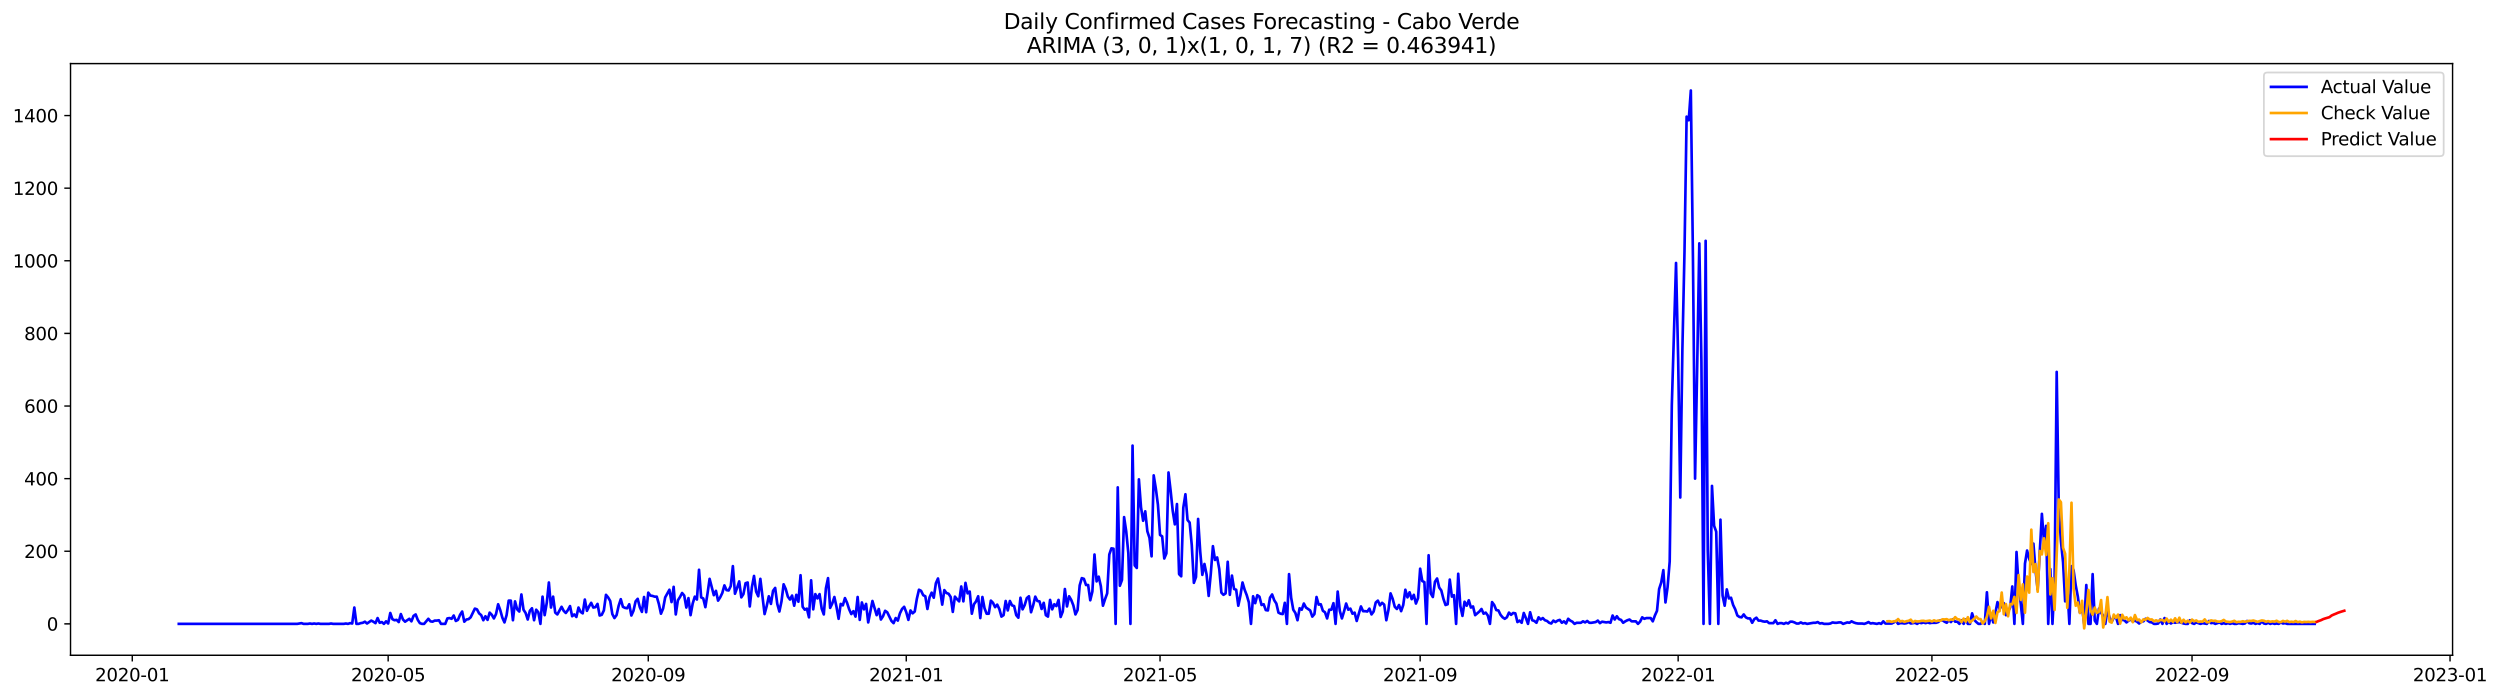 <?xml version="1.0" encoding="utf-8" standalone="no"?>
<!DOCTYPE svg PUBLIC "-//W3C//DTD SVG 1.1//EN"
  "http://www.w3.org/Graphics/SVG/1.1/DTD/svg11.dtd">
<svg xmlns:xlink="http://www.w3.org/1999/xlink" width="1405.515pt" height="392.274pt" viewBox="0 0 1405.515 392.274" xmlns="http://www.w3.org/2000/svg" version="1.1">
 <defs>
  <style type="text/css">*{stroke-linejoin: round; stroke-linecap: butt}</style>
 </defs>
 <g id="figure_1">
  <g id="patch_1">
   <path d="M 0 392.274 
L 1405.515 392.274 
L 1405.515 0 
L 0 0 
z
" style="fill: #ffffff"/>
  </g>
  <g id="axes_1">
   <g id="patch_2">
    <path d="M 39.65 368.396 
L 1378.85 368.396 
L 1378.85 35.755 
L 39.65 35.755 
z
" style="fill: #ffffff"/>
   </g>
   <g id="matplotlib.axis_1">
    <g id="xtick_1">
     <g id="line2d_1">
      <defs>
       <path id="mae3c1d41fd" d="M 0 0 
L 0 3.5 
" style="stroke: #000000; stroke-width: 0.8"/>
      </defs>
      <g>
       <use xlink:href="#mae3c1d41fd" x="74.366" y="368.396" style="stroke: #000000; stroke-width: 0.8"/>
      </g>
     </g>
     <g id="text_1">
      <!-- 2020-01 -->
      <g transform="translate(53.475 382.994)scale(0.1 -0.1)">
       <defs>
        <path id="DejaVuSans-32" d="M 1228 531 
L 3431 531 
L 3431 0 
L 469 0 
L 469 531 
Q 828 903 1448 1529 
Q 2069 2156 2228 2338 
Q 2531 2678 2651 2914 
Q 2772 3150 2772 3378 
Q 2772 3750 2511 3984 
Q 2250 4219 1831 4219 
Q 1534 4219 1204 4116 
Q 875 4013 500 3803 
L 500 4441 
Q 881 4594 1212 4672 
Q 1544 4750 1819 4750 
Q 2544 4750 2975 4387 
Q 3406 4025 3406 3419 
Q 3406 3131 3298 2873 
Q 3191 2616 2906 2266 
Q 2828 2175 2409 1742 
Q 1991 1309 1228 531 
z
" transform="scale(0.016)"/>
        <path id="DejaVuSans-30" d="M 2034 4250 
Q 1547 4250 1301 3770 
Q 1056 3291 1056 2328 
Q 1056 1369 1301 889 
Q 1547 409 2034 409 
Q 2525 409 2770 889 
Q 3016 1369 3016 2328 
Q 3016 3291 2770 3770 
Q 2525 4250 2034 4250 
z
M 2034 4750 
Q 2819 4750 3233 4129 
Q 3647 3509 3647 2328 
Q 3647 1150 3233 529 
Q 2819 -91 2034 -91 
Q 1250 -91 836 529 
Q 422 1150 422 2328 
Q 422 3509 836 4129 
Q 1250 4750 2034 4750 
z
" transform="scale(0.016)"/>
        <path id="DejaVuSans-2d" d="M 313 2009 
L 1997 2009 
L 1997 1497 
L 313 1497 
L 313 2009 
z
" transform="scale(0.016)"/>
        <path id="DejaVuSans-31" d="M 794 531 
L 1825 531 
L 1825 4091 
L 703 3866 
L 703 4441 
L 1819 4666 
L 2450 4666 
L 2450 531 
L 3481 531 
L 3481 0 
L 794 0 
L 794 531 
z
" transform="scale(0.016)"/>
       </defs>
       <use xlink:href="#DejaVuSans-32"/>
       <use xlink:href="#DejaVuSans-30" x="63.623"/>
       <use xlink:href="#DejaVuSans-32" x="127.246"/>
       <use xlink:href="#DejaVuSans-30" x="190.869"/>
       <use xlink:href="#DejaVuSans-2d" x="254.492"/>
       <use xlink:href="#DejaVuSans-30" x="290.576"/>
       <use xlink:href="#DejaVuSans-31" x="354.199"/>
      </g>
     </g>
    </g>
    <g id="xtick_2">
     <g id="line2d_2">
      <g>
       <use xlink:href="#mae3c1d41fd" x="218.226" y="368.396" style="stroke: #000000; stroke-width: 0.8"/>
      </g>
     </g>
     <g id="text_2">
      <!-- 2020-05 -->
      <g transform="translate(197.334 382.994)scale(0.1 -0.1)">
       <defs>
        <path id="DejaVuSans-35" d="M 691 4666 
L 3169 4666 
L 3169 4134 
L 1269 4134 
L 1269 2991 
Q 1406 3038 1543 3061 
Q 1681 3084 1819 3084 
Q 2600 3084 3056 2656 
Q 3513 2228 3513 1497 
Q 3513 744 3044 326 
Q 2575 -91 1722 -91 
Q 1428 -91 1123 -41 
Q 819 9 494 109 
L 494 744 
Q 775 591 1075 516 
Q 1375 441 1709 441 
Q 2250 441 2565 725 
Q 2881 1009 2881 1497 
Q 2881 1984 2565 2268 
Q 2250 2553 1709 2553 
Q 1456 2553 1204 2497 
Q 953 2441 691 2322 
L 691 4666 
z
" transform="scale(0.016)"/>
       </defs>
       <use xlink:href="#DejaVuSans-32"/>
       <use xlink:href="#DejaVuSans-30" x="63.623"/>
       <use xlink:href="#DejaVuSans-32" x="127.246"/>
       <use xlink:href="#DejaVuSans-30" x="190.869"/>
       <use xlink:href="#DejaVuSans-2d" x="254.492"/>
       <use xlink:href="#DejaVuSans-30" x="290.576"/>
       <use xlink:href="#DejaVuSans-35" x="354.199"/>
      </g>
     </g>
    </g>
    <g id="xtick_3">
     <g id="line2d_3">
      <g>
       <use xlink:href="#mae3c1d41fd" x="364.463" y="368.396" style="stroke: #000000; stroke-width: 0.8"/>
      </g>
     </g>
     <g id="text_3">
      <!-- 2020-09 -->
      <g transform="translate(343.572 382.994)scale(0.1 -0.1)">
       <defs>
        <path id="DejaVuSans-39" d="M 703 97 
L 703 672 
Q 941 559 1184 500 
Q 1428 441 1663 441 
Q 2288 441 2617 861 
Q 2947 1281 2994 2138 
Q 2813 1869 2534 1725 
Q 2256 1581 1919 1581 
Q 1219 1581 811 2004 
Q 403 2428 403 3163 
Q 403 3881 828 4315 
Q 1253 4750 1959 4750 
Q 2769 4750 3195 4129 
Q 3622 3509 3622 2328 
Q 3622 1225 3098 567 
Q 2575 -91 1691 -91 
Q 1453 -91 1209 -44 
Q 966 3 703 97 
z
M 1959 2075 
Q 2384 2075 2632 2365 
Q 2881 2656 2881 3163 
Q 2881 3666 2632 3958 
Q 2384 4250 1959 4250 
Q 1534 4250 1286 3958 
Q 1038 3666 1038 3163 
Q 1038 2656 1286 2365 
Q 1534 2075 1959 2075 
z
" transform="scale(0.016)"/>
       </defs>
       <use xlink:href="#DejaVuSans-32"/>
       <use xlink:href="#DejaVuSans-30" x="63.623"/>
       <use xlink:href="#DejaVuSans-32" x="127.246"/>
       <use xlink:href="#DejaVuSans-30" x="190.869"/>
       <use xlink:href="#DejaVuSans-2d" x="254.492"/>
       <use xlink:href="#DejaVuSans-30" x="290.576"/>
       <use xlink:href="#DejaVuSans-39" x="354.199"/>
      </g>
     </g>
    </g>
    <g id="xtick_4">
     <g id="line2d_4">
      <g>
       <use xlink:href="#mae3c1d41fd" x="509.511" y="368.396" style="stroke: #000000; stroke-width: 0.8"/>
      </g>
     </g>
     <g id="text_4">
      <!-- 2021-01 -->
      <g transform="translate(488.62 382.994)scale(0.1 -0.1)">
       <use xlink:href="#DejaVuSans-32"/>
       <use xlink:href="#DejaVuSans-30" x="63.623"/>
       <use xlink:href="#DejaVuSans-32" x="127.246"/>
       <use xlink:href="#DejaVuSans-31" x="190.869"/>
       <use xlink:href="#DejaVuSans-2d" x="254.492"/>
       <use xlink:href="#DejaVuSans-30" x="290.576"/>
       <use xlink:href="#DejaVuSans-31" x="354.199"/>
      </g>
     </g>
    </g>
    <g id="xtick_5">
     <g id="line2d_5">
      <g>
       <use xlink:href="#mae3c1d41fd" x="652.182" y="368.396" style="stroke: #000000; stroke-width: 0.8"/>
      </g>
     </g>
     <g id="text_5">
      <!-- 2021-05 -->
      <g transform="translate(631.29 382.994)scale(0.1 -0.1)">
       <use xlink:href="#DejaVuSans-32"/>
       <use xlink:href="#DejaVuSans-30" x="63.623"/>
       <use xlink:href="#DejaVuSans-32" x="127.246"/>
       <use xlink:href="#DejaVuSans-31" x="190.869"/>
       <use xlink:href="#DejaVuSans-2d" x="254.492"/>
       <use xlink:href="#DejaVuSans-30" x="290.576"/>
       <use xlink:href="#DejaVuSans-35" x="354.199"/>
      </g>
     </g>
    </g>
    <g id="xtick_6">
     <g id="line2d_6">
      <g>
       <use xlink:href="#mae3c1d41fd" x="798.419" y="368.396" style="stroke: #000000; stroke-width: 0.8"/>
      </g>
     </g>
     <g id="text_6">
      <!-- 2021-09 -->
      <g transform="translate(777.528 382.994)scale(0.1 -0.1)">
       <use xlink:href="#DejaVuSans-32"/>
       <use xlink:href="#DejaVuSans-30" x="63.623"/>
       <use xlink:href="#DejaVuSans-32" x="127.246"/>
       <use xlink:href="#DejaVuSans-31" x="190.869"/>
       <use xlink:href="#DejaVuSans-2d" x="254.492"/>
       <use xlink:href="#DejaVuSans-30" x="290.576"/>
       <use xlink:href="#DejaVuSans-39" x="354.199"/>
      </g>
     </g>
    </g>
    <g id="xtick_7">
     <g id="line2d_7">
      <g>
       <use xlink:href="#mae3c1d41fd" x="943.467" y="368.396" style="stroke: #000000; stroke-width: 0.8"/>
      </g>
     </g>
     <g id="text_7">
      <!-- 2022-01 -->
      <g transform="translate(922.576 382.994)scale(0.1 -0.1)">
       <use xlink:href="#DejaVuSans-32"/>
       <use xlink:href="#DejaVuSans-30" x="63.623"/>
       <use xlink:href="#DejaVuSans-32" x="127.246"/>
       <use xlink:href="#DejaVuSans-32" x="190.869"/>
       <use xlink:href="#DejaVuSans-2d" x="254.492"/>
       <use xlink:href="#DejaVuSans-30" x="290.576"/>
       <use xlink:href="#DejaVuSans-31" x="354.199"/>
      </g>
     </g>
    </g>
    <g id="xtick_8">
     <g id="line2d_8">
      <g>
       <use xlink:href="#mae3c1d41fd" x="1086.138" y="368.396" style="stroke: #000000; stroke-width: 0.8"/>
      </g>
     </g>
     <g id="text_8">
      <!-- 2022-05 -->
      <g transform="translate(1065.246 382.994)scale(0.1 -0.1)">
       <use xlink:href="#DejaVuSans-32"/>
       <use xlink:href="#DejaVuSans-30" x="63.623"/>
       <use xlink:href="#DejaVuSans-32" x="127.246"/>
       <use xlink:href="#DejaVuSans-32" x="190.869"/>
       <use xlink:href="#DejaVuSans-2d" x="254.492"/>
       <use xlink:href="#DejaVuSans-30" x="290.576"/>
       <use xlink:href="#DejaVuSans-35" x="354.199"/>
      </g>
     </g>
    </g>
    <g id="xtick_9">
     <g id="line2d_9">
      <g>
       <use xlink:href="#mae3c1d41fd" x="1232.375" y="368.396" style="stroke: #000000; stroke-width: 0.8"/>
      </g>
     </g>
     <g id="text_9">
      <!-- 2022-09 -->
      <g transform="translate(1211.484 382.994)scale(0.1 -0.1)">
       <use xlink:href="#DejaVuSans-32"/>
       <use xlink:href="#DejaVuSans-30" x="63.623"/>
       <use xlink:href="#DejaVuSans-32" x="127.246"/>
       <use xlink:href="#DejaVuSans-32" x="190.869"/>
       <use xlink:href="#DejaVuSans-2d" x="254.492"/>
       <use xlink:href="#DejaVuSans-30" x="290.576"/>
       <use xlink:href="#DejaVuSans-39" x="354.199"/>
      </g>
     </g>
    </g>
    <g id="xtick_10">
     <g id="line2d_10">
      <g>
       <use xlink:href="#mae3c1d41fd" x="1377.423" y="368.396" style="stroke: #000000; stroke-width: 0.8"/>
      </g>
     </g>
     <g id="text_10">
      <!-- 2023-01 -->
      <g transform="translate(1356.532 382.994)scale(0.1 -0.1)">
       <defs>
        <path id="DejaVuSans-33" d="M 2597 2516 
Q 3050 2419 3304 2112 
Q 3559 1806 3559 1356 
Q 3559 666 3084 287 
Q 2609 -91 1734 -91 
Q 1441 -91 1130 -33 
Q 819 25 488 141 
L 488 750 
Q 750 597 1062 519 
Q 1375 441 1716 441 
Q 2309 441 2620 675 
Q 2931 909 2931 1356 
Q 2931 1769 2642 2001 
Q 2353 2234 1838 2234 
L 1294 2234 
L 1294 2753 
L 1863 2753 
Q 2328 2753 2575 2939 
Q 2822 3125 2822 3475 
Q 2822 3834 2567 4026 
Q 2313 4219 1838 4219 
Q 1578 4219 1281 4162 
Q 984 4106 628 3988 
L 628 4550 
Q 988 4650 1302 4700 
Q 1616 4750 1894 4750 
Q 2613 4750 3031 4423 
Q 3450 4097 3450 3541 
Q 3450 3153 3228 2886 
Q 3006 2619 2597 2516 
z
" transform="scale(0.016)"/>
       </defs>
       <use xlink:href="#DejaVuSans-32"/>
       <use xlink:href="#DejaVuSans-30" x="63.623"/>
       <use xlink:href="#DejaVuSans-32" x="127.246"/>
       <use xlink:href="#DejaVuSans-33" x="190.869"/>
       <use xlink:href="#DejaVuSans-2d" x="254.492"/>
       <use xlink:href="#DejaVuSans-30" x="290.576"/>
       <use xlink:href="#DejaVuSans-31" x="354.199"/>
      </g>
     </g>
    </g>
   </g>
   <g id="matplotlib.axis_2">
    <g id="ytick_1">
     <g id="line2d_11">
      <defs>
       <path id="m8609556c90" d="M 0 0 
L -3.5 0 
" style="stroke: #000000; stroke-width: 0.8"/>
      </defs>
      <g>
       <use xlink:href="#m8609556c90" x="39.65" y="350.744" style="stroke: #000000; stroke-width: 0.8"/>
      </g>
     </g>
     <g id="text_11">
      <!-- 0 -->
      <g transform="translate(26.288 354.544)scale(0.1 -0.1)">
       <use xlink:href="#DejaVuSans-30"/>
      </g>
     </g>
    </g>
    <g id="ytick_2">
     <g id="line2d_12">
      <g>
       <use xlink:href="#m8609556c90" x="39.65" y="309.918" style="stroke: #000000; stroke-width: 0.8"/>
      </g>
     </g>
     <g id="text_12">
      <!-- 200 -->
      <g transform="translate(13.562 313.717)scale(0.1 -0.1)">
       <use xlink:href="#DejaVuSans-32"/>
       <use xlink:href="#DejaVuSans-30" x="63.623"/>
       <use xlink:href="#DejaVuSans-30" x="127.246"/>
      </g>
     </g>
    </g>
    <g id="ytick_3">
     <g id="line2d_13">
      <g>
       <use xlink:href="#m8609556c90" x="39.65" y="269.092" style="stroke: #000000; stroke-width: 0.8"/>
      </g>
     </g>
     <g id="text_13">
      <!-- 400 -->
      <g transform="translate(13.562 272.891)scale(0.1 -0.1)">
       <defs>
        <path id="DejaVuSans-34" d="M 2419 4116 
L 825 1625 
L 2419 1625 
L 2419 4116 
z
M 2253 4666 
L 3047 4666 
L 3047 1625 
L 3713 1625 
L 3713 1100 
L 3047 1100 
L 3047 0 
L 2419 0 
L 2419 1100 
L 313 1100 
L 313 1709 
L 2253 4666 
z
" transform="scale(0.016)"/>
       </defs>
       <use xlink:href="#DejaVuSans-34"/>
       <use xlink:href="#DejaVuSans-30" x="63.623"/>
       <use xlink:href="#DejaVuSans-30" x="127.246"/>
      </g>
     </g>
    </g>
    <g id="ytick_4">
     <g id="line2d_14">
      <g>
       <use xlink:href="#m8609556c90" x="39.65" y="228.266" style="stroke: #000000; stroke-width: 0.8"/>
      </g>
     </g>
     <g id="text_14">
      <!-- 600 -->
      <g transform="translate(13.562 232.065)scale(0.1 -0.1)">
       <defs>
        <path id="DejaVuSans-36" d="M 2113 2584 
Q 1688 2584 1439 2293 
Q 1191 2003 1191 1497 
Q 1191 994 1439 701 
Q 1688 409 2113 409 
Q 2538 409 2786 701 
Q 3034 994 3034 1497 
Q 3034 2003 2786 2293 
Q 2538 2584 2113 2584 
z
M 3366 4563 
L 3366 3988 
Q 3128 4100 2886 4159 
Q 2644 4219 2406 4219 
Q 1781 4219 1451 3797 
Q 1122 3375 1075 2522 
Q 1259 2794 1537 2939 
Q 1816 3084 2150 3084 
Q 2853 3084 3261 2657 
Q 3669 2231 3669 1497 
Q 3669 778 3244 343 
Q 2819 -91 2113 -91 
Q 1303 -91 875 529 
Q 447 1150 447 2328 
Q 447 3434 972 4092 
Q 1497 4750 2381 4750 
Q 2619 4750 2861 4703 
Q 3103 4656 3366 4563 
z
" transform="scale(0.016)"/>
       </defs>
       <use xlink:href="#DejaVuSans-36"/>
       <use xlink:href="#DejaVuSans-30" x="63.623"/>
       <use xlink:href="#DejaVuSans-30" x="127.246"/>
      </g>
     </g>
    </g>
    <g id="ytick_5">
     <g id="line2d_15">
      <g>
       <use xlink:href="#m8609556c90" x="39.65" y="187.439" style="stroke: #000000; stroke-width: 0.8"/>
      </g>
     </g>
     <g id="text_15">
      <!-- 800 -->
      <g transform="translate(13.562 191.239)scale(0.1 -0.1)">
       <defs>
        <path id="DejaVuSans-38" d="M 2034 2216 
Q 1584 2216 1326 1975 
Q 1069 1734 1069 1313 
Q 1069 891 1326 650 
Q 1584 409 2034 409 
Q 2484 409 2743 651 
Q 3003 894 3003 1313 
Q 3003 1734 2745 1975 
Q 2488 2216 2034 2216 
z
M 1403 2484 
Q 997 2584 770 2862 
Q 544 3141 544 3541 
Q 544 4100 942 4425 
Q 1341 4750 2034 4750 
Q 2731 4750 3128 4425 
Q 3525 4100 3525 3541 
Q 3525 3141 3298 2862 
Q 3072 2584 2669 2484 
Q 3125 2378 3379 2068 
Q 3634 1759 3634 1313 
Q 3634 634 3220 271 
Q 2806 -91 2034 -91 
Q 1263 -91 848 271 
Q 434 634 434 1313 
Q 434 1759 690 2068 
Q 947 2378 1403 2484 
z
M 1172 3481 
Q 1172 3119 1398 2916 
Q 1625 2713 2034 2713 
Q 2441 2713 2670 2916 
Q 2900 3119 2900 3481 
Q 2900 3844 2670 4047 
Q 2441 4250 2034 4250 
Q 1625 4250 1398 4047 
Q 1172 3844 1172 3481 
z
" transform="scale(0.016)"/>
       </defs>
       <use xlink:href="#DejaVuSans-38"/>
       <use xlink:href="#DejaVuSans-30" x="63.623"/>
       <use xlink:href="#DejaVuSans-30" x="127.246"/>
      </g>
     </g>
    </g>
    <g id="ytick_6">
     <g id="line2d_16">
      <g>
       <use xlink:href="#m8609556c90" x="39.65" y="146.613" style="stroke: #000000; stroke-width: 0.8"/>
      </g>
     </g>
     <g id="text_16">
      <!-- 1000 -->
      <g transform="translate(7.2 150.412)scale(0.1 -0.1)">
       <use xlink:href="#DejaVuSans-31"/>
       <use xlink:href="#DejaVuSans-30" x="63.623"/>
       <use xlink:href="#DejaVuSans-30" x="127.246"/>
       <use xlink:href="#DejaVuSans-30" x="190.869"/>
      </g>
     </g>
    </g>
    <g id="ytick_7">
     <g id="line2d_17">
      <g>
       <use xlink:href="#m8609556c90" x="39.65" y="105.787" style="stroke: #000000; stroke-width: 0.8"/>
      </g>
     </g>
     <g id="text_17">
      <!-- 1200 -->
      <g transform="translate(7.2 109.586)scale(0.1 -0.1)">
       <use xlink:href="#DejaVuSans-31"/>
       <use xlink:href="#DejaVuSans-32" x="63.623"/>
       <use xlink:href="#DejaVuSans-30" x="127.246"/>
       <use xlink:href="#DejaVuSans-30" x="190.869"/>
      </g>
     </g>
    </g>
    <g id="ytick_8">
     <g id="line2d_18">
      <g>
       <use xlink:href="#m8609556c90" x="39.65" y="64.961" style="stroke: #000000; stroke-width: 0.8"/>
      </g>
     </g>
     <g id="text_18">
      <!-- 1400 -->
      <g transform="translate(7.2 68.76)scale(0.1 -0.1)">
       <use xlink:href="#DejaVuSans-31"/>
       <use xlink:href="#DejaVuSans-34" x="63.623"/>
       <use xlink:href="#DejaVuSans-30" x="127.246"/>
       <use xlink:href="#DejaVuSans-30" x="190.869"/>
      </g>
     </g>
    </g>
   </g>
   <g id="line2d_19">
    <path d="M 100.523 350.744 
L 167.102 350.744 
L 169.48 350.336 
L 170.669 350.744 
L 173.047 350.744 
L 174.236 350.54 
L 175.425 350.744 
L 176.614 350.54 
L 177.803 350.744 
L 178.991 350.54 
L 180.18 350.744 
L 184.936 350.744 
L 186.125 350.54 
L 187.314 350.744 
L 193.259 350.744 
L 194.447 350.54 
L 195.636 350.744 
L 196.825 350.336 
L 198.014 350.54 
L 199.203 341.559 
L 200.392 350.744 
L 201.581 350.744 
L 202.77 350.336 
L 203.959 350.132 
L 205.148 349.52 
L 206.337 350.54 
L 208.714 348.907 
L 209.903 349.52 
L 211.092 350.336 
L 212.281 347.478 
L 213.47 350.132 
L 214.659 349.724 
L 215.848 350.744 
L 217.037 349.316 
L 218.226 350.54 
L 219.415 344.621 
L 220.604 348.091 
L 221.793 348.703 
L 222.982 348.499 
L 224.17 349.724 
L 225.359 345.233 
L 226.548 348.295 
L 227.737 349.52 
L 230.115 347.887 
L 231.304 349.316 
L 232.493 346.254 
L 233.682 345.437 
L 234.871 348.499 
L 236.06 350.336 
L 237.249 350.744 
L 238.438 350.744 
L 240.815 347.887 
L 242.004 349.316 
L 243.193 349.52 
L 244.382 348.907 
L 245.571 348.907 
L 246.76 348.703 
L 247.949 350.744 
L 250.327 350.744 
L 251.516 347.683 
L 252.705 347.478 
L 253.893 347.887 
L 255.082 346.049 
L 256.271 349.111 
L 257.46 348.499 
L 258.649 345.641 
L 259.838 343.804 
L 261.027 349.52 
L 262.216 348.295 
L 263.405 348.091 
L 264.594 347.07 
L 266.972 342.171 
L 268.161 342.579 
L 269.349 344.825 
L 270.538 345.845 
L 271.727 348.703 
L 272.916 346.458 
L 274.105 348.499 
L 275.294 344.416 
L 276.483 345.641 
L 277.672 347.683 
L 278.861 345.233 
L 280.05 339.721 
L 281.239 342.987 
L 282.428 347.274 
L 283.616 349.928 
L 284.805 345.845 
L 285.994 337.68 
L 287.183 337.68 
L 288.372 348.703 
L 289.561 338.088 
L 290.75 342.579 
L 291.939 343.804 
L 293.128 334.21 
L 294.317 342.783 
L 295.506 344.621 
L 296.695 348.295 
L 297.884 343.396 
L 299.072 341.967 
L 300.261 348.703 
L 301.45 342.783 
L 302.639 344.212 
L 303.828 350.744 
L 305.017 335.435 
L 306.206 345.845 
L 307.395 338.905 
L 308.584 327.474 
L 309.773 341.559 
L 310.962 335.435 
L 312.151 344.416 
L 313.339 345.437 
L 315.717 341.15 
L 316.906 343.396 
L 318.095 344.621 
L 319.284 342.987 
L 320.473 340.742 
L 321.662 346.458 
L 322.851 345.437 
L 324.04 346.866 
L 325.229 341.559 
L 326.418 344.008 
L 327.607 344.825 
L 328.795 337.068 
L 329.984 343.396 
L 331.173 340.946 
L 332.362 338.905 
L 333.551 341.559 
L 334.74 341.354 
L 335.929 339.517 
L 337.118 346.049 
L 338.307 345.641 
L 339.496 343.192 
L 340.685 334.414 
L 341.874 335.843 
L 343.062 337.884 
L 344.251 345.233 
L 345.44 347.478 
L 346.629 345.845 
L 347.818 340.538 
L 349.007 336.864 
L 350.196 341.15 
L 351.385 341.763 
L 352.574 341.967 
L 353.763 339.721 
L 354.952 346.049 
L 356.141 343.396 
L 357.33 338.088 
L 358.518 336.659 
L 359.707 341.354 
L 360.896 344.008 
L 362.085 335.639 
L 363.274 344.212 
L 364.463 333.189 
L 365.652 334.822 
L 366.841 335.026 
L 368.03 335.435 
L 369.219 335.435 
L 370.408 339.517 
L 371.597 345.029 
L 372.786 342.171 
L 373.974 335.843 
L 376.352 331.556 
L 377.541 338.497 
L 378.73 329.923 
L 379.919 345.437 
L 381.108 337.476 
L 382.297 335.639 
L 383.486 333.393 
L 384.675 334.822 
L 385.864 341.559 
L 387.053 336.251 
L 388.241 345.845 
L 389.43 339.313 
L 390.619 335.435 
L 391.808 337.068 
L 392.997 320.329 
L 394.186 335.843 
L 395.375 336.455 
L 396.564 341.354 
L 397.753 333.802 
L 398.942 325.432 
L 401.32 334.618 
L 402.509 332.169 
L 403.697 337.68 
L 404.886 335.843 
L 406.075 333.393 
L 407.264 329.107 
L 408.453 331.76 
L 409.642 331.964 
L 410.831 329.515 
L 412.02 318.288 
L 413.209 333.802 
L 414.398 330.535 
L 415.587 326.861 
L 416.776 335.843 
L 417.964 334.006 
L 419.153 327.882 
L 420.342 327.474 
L 421.531 340.946 
L 422.72 330.127 
L 423.909 323.799 
L 425.098 332.577 
L 426.287 335.231 
L 427.476 325.432 
L 429.854 345.233 
L 431.043 340.742 
L 432.232 335.231 
L 433.42 339.517 
L 434.609 332.169 
L 435.798 330.535 
L 436.987 339.517 
L 438.176 343.804 
L 439.365 338.088 
L 440.554 328.494 
L 441.743 331.148 
L 442.932 335.435 
L 444.121 337.068 
L 445.31 334.822 
L 446.499 340.538 
L 447.688 334.414 
L 448.876 338.292 
L 450.065 323.391 
L 451.254 341.15 
L 452.443 342.783 
L 453.632 342.171 
L 454.821 347.07 
L 456.01 326.249 
L 457.199 342.579 
L 458.388 334.006 
L 459.577 336.455 
L 460.766 334.006 
L 461.955 342.171 
L 463.143 345.437 
L 464.332 330.74 
L 465.521 325.024 
L 466.71 341.763 
L 467.899 339.313 
L 469.088 335.639 
L 470.277 341.15 
L 471.466 347.887 
L 472.655 339.517 
L 473.844 340.334 
L 475.033 336.251 
L 476.222 338.905 
L 477.411 342.579 
L 478.599 345.233 
L 479.788 343.6 
L 480.977 346.662 
L 482.166 335.639 
L 483.355 348.499 
L 484.544 338.701 
L 485.733 342.579 
L 486.922 339.517 
L 488.111 349.928 
L 490.489 337.884 
L 492.866 345.845 
L 494.055 342.375 
L 495.244 348.295 
L 496.433 346.458 
L 497.622 343.396 
L 498.811 344.212 
L 501.189 349.111 
L 502.378 350.336 
L 503.567 347.478 
L 504.756 348.907 
L 505.945 344.825 
L 507.134 342.375 
L 508.322 341.15 
L 509.511 344.212 
L 510.7 348.499 
L 511.889 343.192 
L 513.078 344.825 
L 514.267 343.804 
L 515.456 336.659 
L 516.645 331.556 
L 517.834 332.169 
L 519.023 334.618 
L 520.212 335.231 
L 521.401 342.375 
L 522.589 335.843 
L 523.778 333.189 
L 524.967 336.047 
L 526.156 327.882 
L 527.345 325.228 
L 528.534 331.964 
L 529.723 339.926 
L 530.912 331.76 
L 532.101 333.393 
L 533.29 333.802 
L 534.479 335.639 
L 535.668 344.008 
L 536.857 335.435 
L 538.045 336.864 
L 539.234 338.088 
L 540.423 329.719 
L 541.612 338.088 
L 542.801 327.678 
L 543.99 333.597 
L 545.179 332.577 
L 546.368 345.029 
L 547.557 339.721 
L 548.746 338.088 
L 549.935 335.231 
L 551.124 347.478 
L 552.312 335.639 
L 553.501 341.967 
L 554.69 345.029 
L 555.879 345.029 
L 557.068 337.68 
L 558.257 338.905 
L 559.446 341.354 
L 560.635 339.926 
L 561.824 342.375 
L 563.013 346.662 
L 564.202 345.845 
L 565.391 337.884 
L 566.58 343.192 
L 567.768 337.884 
L 568.957 340.334 
L 570.146 340.742 
L 571.335 345.845 
L 572.524 347.274 
L 573.713 336.047 
L 574.902 342.579 
L 576.091 340.13 
L 577.28 336.251 
L 578.469 335.231 
L 579.658 344.212 
L 580.847 340.334 
L 582.036 335.435 
L 583.224 337.884 
L 584.413 338.088 
L 585.602 342.375 
L 586.791 338.905 
L 587.98 345.845 
L 589.169 346.662 
L 590.358 337.272 
L 591.547 342.579 
L 592.736 339.721 
L 593.925 340.742 
L 595.114 337.272 
L 596.303 346.866 
L 597.491 343.804 
L 598.68 331.148 
L 599.869 340.946 
L 601.058 335.231 
L 602.247 337.272 
L 603.436 340.334 
L 604.625 345.437 
L 605.814 342.987 
L 607.003 329.107 
L 608.192 325.024 
L 609.381 325.432 
L 610.57 328.902 
L 611.759 328.902 
L 612.947 337.476 
L 614.136 332.577 
L 615.325 311.755 
L 616.514 326.861 
L 617.703 324.207 
L 618.892 329.515 
L 620.081 340.538 
L 621.27 336.864 
L 622.459 333.597 
L 623.648 311.755 
L 624.837 308.285 
L 626.026 308.489 
L 627.214 350.744 
L 628.403 273.991 
L 629.592 329.311 
L 630.781 326.045 
L 631.97 290.73 
L 633.159 298.691 
L 634.348 310.939 
L 635.537 350.744 
L 636.726 250.516 
L 637.915 317.879 
L 639.104 319.308 
L 640.293 269.5 
L 641.482 285.218 
L 642.67 292.771 
L 643.859 287.464 
L 645.048 298.691 
L 646.237 302.365 
L 647.426 312.776 
L 648.615 267.255 
L 649.804 274.603 
L 650.993 283.789 
L 652.182 300.732 
L 653.371 301.549 
L 654.56 314.001 
L 655.749 311.143 
L 656.938 265.622 
L 658.126 275.828 
L 659.315 287.26 
L 660.504 294.812 
L 661.693 283.381 
L 662.882 322.778 
L 664.071 324.003 
L 665.26 285.422 
L 666.449 277.87 
L 667.638 292.363 
L 668.827 293.792 
L 670.016 306.448 
L 671.205 327.678 
L 672.393 324.412 
L 673.582 291.751 
L 674.771 310.122 
L 675.96 323.187 
L 677.149 317.063 
L 678.338 322.983 
L 679.527 335.026 
L 680.716 322.574 
L 681.905 307.06 
L 683.094 314.817 
L 684.283 313.388 
L 685.472 319.921 
L 686.661 333.189 
L 687.849 334.414 
L 689.038 333.597 
L 690.227 315.838 
L 691.416 334.414 
L 692.605 323.595 
L 693.794 331.148 
L 694.983 331.556 
L 696.172 340.538 
L 697.361 334.822 
L 698.55 327.474 
L 699.739 331.556 
L 700.928 334.618 
L 702.116 338.701 
L 703.305 350.744 
L 704.494 335.231 
L 705.683 339.109 
L 706.872 334.618 
L 708.061 335.435 
L 709.25 340.13 
L 710.439 339.721 
L 711.628 342.987 
L 712.817 343.192 
L 714.006 336.047 
L 715.195 334.21 
L 716.384 337.476 
L 717.572 339.313 
L 718.761 344.416 
L 719.95 345.029 
L 721.139 345.233 
L 722.328 338.905 
L 723.517 350.744 
L 724.706 322.778 
L 725.895 336.047 
L 727.084 342.783 
L 728.273 344.621 
L 729.462 348.703 
L 730.651 341.967 
L 731.839 342.783 
L 733.028 339.313 
L 734.217 341.559 
L 736.595 343.192 
L 737.784 346.662 
L 738.973 345.233 
L 740.162 335.639 
L 741.351 339.926 
L 742.54 339.721 
L 743.729 343.396 
L 744.918 344.212 
L 746.107 347.683 
L 747.295 342.783 
L 748.484 342.783 
L 749.673 339.109 
L 750.862 350.744 
L 752.051 332.577 
L 753.24 343.396 
L 754.429 347.683 
L 755.618 343.804 
L 756.807 339.313 
L 757.996 342.783 
L 759.185 342.171 
L 760.374 345.029 
L 761.562 344.416 
L 762.751 349.111 
L 765.129 340.946 
L 766.318 343.6 
L 767.507 343.6 
L 768.696 343.804 
L 769.885 342.171 
L 771.074 345.437 
L 772.263 343.804 
L 773.452 338.701 
L 774.641 337.68 
L 775.83 340.334 
L 777.018 338.905 
L 778.207 339.926 
L 779.396 348.703 
L 780.585 342.987 
L 781.774 333.597 
L 782.963 336.659 
L 784.152 341.15 
L 785.341 342.375 
L 786.53 340.13 
L 787.719 343.6 
L 788.908 340.13 
L 790.097 331.556 
L 791.286 335.843 
L 792.474 332.985 
L 793.663 336.864 
L 794.852 334.414 
L 796.041 339.313 
L 797.23 336.251 
L 798.419 319.717 
L 799.608 326.657 
L 800.797 327.269 
L 801.986 350.744 
L 803.175 312.164 
L 804.364 333.597 
L 805.553 335.639 
L 806.741 327.065 
L 807.93 325.228 
L 809.119 330.331 
L 810.308 331.964 
L 811.497 336.659 
L 812.686 340.13 
L 813.875 339.721 
L 815.064 325.84 
L 816.253 335.435 
L 817.442 334.618 
L 818.631 350.744 
L 819.82 322.574 
L 821.009 340.742 
L 822.197 346.254 
L 823.386 338.292 
L 824.575 340.538 
L 825.764 337.476 
L 826.953 341.559 
L 828.142 340.946 
L 829.331 345.845 
L 831.709 343.804 
L 832.898 342.375 
L 834.087 345.029 
L 835.276 344.416 
L 836.464 346.049 
L 837.653 350.744 
L 838.842 338.497 
L 840.031 340.13 
L 841.22 342.987 
L 842.409 343.192 
L 843.598 345.641 
L 844.787 347.07 
L 845.976 347.887 
L 847.165 347.07 
L 848.354 344.416 
L 849.543 345.641 
L 850.732 344.621 
L 851.92 344.825 
L 853.109 349.724 
L 854.298 348.907 
L 855.487 350.132 
L 856.676 344.621 
L 857.865 347.478 
L 859.054 350.744 
L 860.243 344.212 
L 861.432 348.703 
L 862.621 349.111 
L 863.81 350.132 
L 864.999 347.07 
L 866.188 348.295 
L 867.376 347.478 
L 868.565 348.703 
L 869.754 349.111 
L 870.943 350.132 
L 872.132 350.54 
L 873.321 348.907 
L 874.51 349.724 
L 875.699 348.907 
L 876.888 348.499 
L 878.077 350.132 
L 879.266 349.316 
L 880.455 350.54 
L 881.643 347.887 
L 882.832 348.907 
L 884.021 349.52 
L 885.21 350.744 
L 886.399 350.132 
L 888.777 350.132 
L 889.966 349.316 
L 891.155 349.928 
L 892.344 349.111 
L 893.533 350.132 
L 894.722 350.132 
L 897.099 349.724 
L 898.288 348.907 
L 899.477 350.336 
L 900.666 349.52 
L 903.044 349.928 
L 904.233 349.724 
L 905.422 350.132 
L 906.611 346.049 
L 907.8 348.295 
L 908.989 346.458 
L 910.178 348.091 
L 911.366 348.499 
L 912.555 350.132 
L 913.744 349.316 
L 914.933 348.703 
L 916.122 348.295 
L 917.311 349.316 
L 919.689 349.316 
L 920.878 350.744 
L 922.067 349.52 
L 923.256 347.07 
L 924.445 347.887 
L 925.634 347.478 
L 928.011 347.478 
L 929.2 349.316 
L 930.389 346.049 
L 931.578 343.396 
L 932.767 331.148 
L 933.956 327.474 
L 935.145 320.533 
L 936.334 338.701 
L 937.523 330.127 
L 938.712 315.634 
L 939.901 227.857 
L 942.278 147.838 
L 943.467 201.524 
L 944.656 279.707 
L 945.845 196.421 
L 947.034 141.51 
L 948.223 65.573 
L 949.412 67.614 
L 950.601 50.876 
L 951.79 145.592 
L 952.979 269.092 
L 954.168 206.015 
L 955.357 136.815 
L 956.545 203.362 
L 957.734 350.744 
L 958.923 135.386 
L 960.112 309.306 
L 961.301 350.744 
L 962.49 273.175 
L 963.679 295.629 
L 964.868 298.895 
L 966.057 350.744 
L 967.246 292.159 
L 968.435 334.822 
L 969.624 340.538 
L 970.812 331.352 
L 972.001 336.455 
L 973.19 336.047 
L 974.379 340.13 
L 975.568 342.579 
L 976.757 346.049 
L 977.946 346.866 
L 979.135 347.07 
L 980.324 345.437 
L 981.513 347.07 
L 982.702 347.683 
L 983.891 347.683 
L 985.08 350.132 
L 986.268 348.091 
L 987.457 347.274 
L 988.646 348.907 
L 989.835 348.907 
L 991.024 349.316 
L 992.213 349.52 
L 993.402 349.316 
L 994.591 350.336 
L 996.969 350.336 
L 998.158 348.703 
L 999.347 350.744 
L 1000.536 350.336 
L 1001.724 350.336 
L 1002.913 350.744 
L 1004.102 350.132 
L 1005.291 350.54 
L 1006.48 349.52 
L 1007.669 349.52 
L 1008.858 349.928 
L 1010.047 350.54 
L 1011.236 350.54 
L 1012.425 349.928 
L 1013.614 350.54 
L 1014.803 350.336 
L 1015.991 350.744 
L 1019.558 350.132 
L 1020.747 350.132 
L 1021.936 349.724 
L 1023.125 350.54 
L 1024.314 350.336 
L 1025.503 350.744 
L 1027.881 350.744 
L 1029.07 350.54 
L 1030.259 349.928 
L 1031.447 350.132 
L 1032.636 350.132 
L 1033.825 349.928 
L 1035.014 349.928 
L 1036.203 350.744 
L 1038.581 349.928 
L 1039.77 350.132 
L 1040.959 349.316 
L 1042.148 349.928 
L 1043.337 350.336 
L 1044.526 350.54 
L 1046.903 350.54 
L 1048.092 350.744 
L 1049.281 350.336 
L 1050.47 349.724 
L 1051.659 350.54 
L 1052.848 350.336 
L 1055.226 350.744 
L 1056.415 350.336 
L 1057.604 350.744 
L 1058.793 349.316 
L 1059.982 350.54 
L 1063.548 350.54 
L 1064.737 349.928 
L 1065.926 349.111 
L 1067.115 350.744 
L 1068.304 350.336 
L 1069.493 350.336 
L 1070.682 350.54 
L 1071.871 350.336 
L 1073.06 349.724 
L 1074.249 350.54 
L 1076.626 350.132 
L 1077.815 350.744 
L 1079.004 349.928 
L 1080.193 350.336 
L 1081.382 349.928 
L 1082.571 350.336 
L 1083.76 349.928 
L 1084.949 350.336 
L 1086.138 350.132 
L 1088.516 350.132 
L 1089.705 349.724 
L 1090.893 348.703 
L 1092.082 348.703 
L 1093.271 349.52 
L 1094.46 350.132 
L 1095.649 348.703 
L 1096.838 349.724 
L 1098.027 348.091 
L 1099.216 349.52 
L 1100.405 349.52 
L 1101.594 350.744 
L 1102.783 348.703 
L 1103.972 350.744 
L 1105.161 348.295 
L 1106.349 350.744 
L 1107.538 350.744 
L 1108.727 344.825 
L 1109.916 348.499 
L 1111.105 349.724 
L 1112.294 350.744 
L 1113.483 350.744 
L 1114.672 349.724 
L 1115.861 350.744 
L 1117.05 332.985 
L 1118.239 350.744 
L 1119.428 345.437 
L 1120.616 349.928 
L 1121.805 344.621 
L 1122.994 338.497 
L 1124.183 342.375 
L 1125.372 340.538 
L 1126.561 339.109 
L 1127.75 345.845 
L 1130.128 341.559 
L 1131.317 329.719 
L 1132.506 350.744 
L 1133.695 310.326 
L 1134.884 329.515 
L 1136.072 339.313 
L 1137.261 350.744 
L 1138.45 316.859 
L 1139.639 309.51 
L 1140.828 314.205 
L 1142.017 317.063 
L 1143.206 305.631 
L 1144.395 320.737 
L 1145.584 331.352 
L 1147.962 288.893 
L 1149.151 304.815 
L 1150.339 295.629 
L 1151.528 350.744 
L 1152.717 319.921 
L 1153.906 350.744 
L 1155.095 326.861 
L 1156.284 209.077 
L 1157.473 286.443 
L 1158.662 304.203 
L 1159.851 316.042 
L 1161.04 338.088 
L 1162.229 329.719 
L 1163.418 350.744 
L 1164.607 318.288 
L 1165.795 320.737 
L 1166.984 329.107 
L 1168.173 335.435 
L 1169.362 344.416 
L 1170.551 341.354 
L 1171.74 350.744 
L 1172.929 328.902 
L 1174.118 350.744 
L 1175.307 350.744 
L 1176.496 322.778 
L 1177.685 348.907 
L 1178.874 350.744 
L 1180.062 342.171 
L 1181.251 344.621 
L 1182.44 346.049 
L 1183.629 350.744 
L 1184.818 342.987 
L 1186.007 347.274 
L 1187.196 349.52 
L 1188.385 347.274 
L 1189.574 346.866 
L 1190.763 350.744 
L 1191.952 345.845 
L 1193.141 348.499 
L 1194.33 348.703 
L 1195.518 349.928 
L 1196.707 348.907 
L 1197.896 348.295 
L 1199.085 349.316 
L 1200.274 348.907 
L 1201.463 349.52 
L 1202.652 350.54 
L 1203.841 349.316 
L 1205.03 349.316 
L 1206.219 347.887 
L 1207.408 348.907 
L 1208.597 349.724 
L 1209.786 349.928 
L 1210.974 350.744 
L 1212.163 350.744 
L 1213.352 350.54 
L 1214.541 348.295 
L 1215.73 350.744 
L 1216.919 347.478 
L 1218.108 350.744 
L 1219.297 349.52 
L 1220.486 350.54 
L 1221.675 349.724 
L 1222.864 350.132 
L 1225.241 349.724 
L 1227.619 350.54 
L 1228.808 350.744 
L 1229.997 350.744 
L 1231.186 348.703 
L 1232.375 350.336 
L 1233.564 350.744 
L 1234.753 349.928 
L 1237.131 350.744 
L 1238.32 350.336 
L 1240.697 350.744 
L 1241.886 349.111 
L 1243.075 350.336 
L 1244.264 350.132 
L 1245.453 350.744 
L 1247.831 349.928 
L 1249.02 350.744 
L 1250.209 350.336 
L 1251.398 350.744 
L 1252.587 350.336 
L 1253.776 350.744 
L 1254.964 350.336 
L 1256.153 350.744 
L 1257.342 350.744 
L 1258.531 350.336 
L 1260.909 350.744 
L 1262.098 350.54 
L 1263.287 349.111 
L 1264.476 350.336 
L 1265.665 350.54 
L 1266.854 350.132 
L 1268.043 350.744 
L 1269.232 350.336 
L 1270.42 350.744 
L 1271.609 349.316 
L 1272.798 350.54 
L 1273.987 350.744 
L 1275.176 350.132 
L 1276.365 350.744 
L 1277.554 350.336 
L 1278.743 350.744 
L 1279.932 350.54 
L 1281.121 350.744 
L 1282.31 349.928 
L 1283.499 350.54 
L 1284.688 350.336 
L 1285.876 350.744 
L 1301.332 350.744 
L 1301.332 350.744 
" clip-path="url(#pe2fe028d1b)" style="fill: none; stroke: #0000ff; stroke-width: 1.5; stroke-linecap: square"/>
   </g>
   <g id="line2d_20">
    <path d="M 1061.17 349.282 
L 1062.359 349.226 
L 1063.548 349.625 
L 1064.737 349.264 
L 1065.926 349.309 
L 1067.115 348.04 
L 1068.304 349.44 
L 1069.493 349.094 
L 1070.682 349.633 
L 1071.871 349.234 
L 1073.06 349.027 
L 1074.249 348.386 
L 1075.438 349.893 
L 1076.626 349.125 
L 1077.815 349.375 
L 1079.004 349.348 
L 1080.193 349.067 
L 1081.382 349.012 
L 1082.571 349.269 
L 1084.949 348.898 
L 1086.138 349.417 
L 1087.327 348.751 
L 1088.516 349.256 
L 1089.705 348.862 
L 1090.893 349.013 
L 1092.082 348.169 
L 1093.271 348.264 
L 1094.46 348.081 
L 1095.649 348.755 
L 1096.838 348.254 
L 1098.027 348.508 
L 1099.216 346.959 
L 1100.405 348.122 
L 1101.594 348.291 
L 1102.783 349.735 
L 1103.972 347.757 
L 1105.161 349.541 
L 1106.349 346.993 
L 1107.538 349.928 
L 1109.916 347.851 
L 1111.105 346.607 
L 1112.294 347.967 
L 1113.483 348.075 
L 1114.672 350.488 
L 1115.861 349.233 
L 1117.05 346.644 
L 1118.239 341.143 
L 1119.428 347.688 
L 1120.616 343.385 
L 1121.805 350.231 
L 1122.994 344.165 
L 1124.183 343.531 
L 1125.372 333.132 
L 1126.561 345.293 
L 1127.75 339.597 
L 1128.939 346.486 
L 1130.128 339.619 
L 1131.317 339.782 
L 1132.506 335.586 
L 1133.695 344.593 
L 1134.884 323.334 
L 1136.072 337.278 
L 1137.261 328.537 
L 1138.45 344.475 
L 1139.639 324.132 
L 1140.828 333.189 
L 1142.017 297.781 
L 1143.206 321.59 
L 1144.395 317.161 
L 1145.584 332.672 
L 1146.773 309.766 
L 1147.962 311.7 
L 1149.151 302.644 
L 1150.339 312.011 
L 1151.528 294.17 
L 1152.717 334.189 
L 1153.906 325.066 
L 1155.095 342.915 
L 1157.473 280.799 
L 1158.662 282.329 
L 1159.851 307.879 
L 1161.04 311.376 
L 1162.229 341.702 
L 1163.418 320.17 
L 1164.607 282.639 
L 1165.795 330.87 
L 1166.984 340.546 
L 1168.173 338.74 
L 1169.362 344.663 
L 1170.551 337.787 
L 1171.74 353.276 
L 1172.929 344.243 
L 1174.118 331.669 
L 1175.307 343.033 
L 1176.496 345.581 
L 1177.685 341.594 
L 1178.874 344.537 
L 1180.062 343.922 
L 1181.251 337.367 
L 1182.44 352.77 
L 1183.629 346.458 
L 1184.818 335.701 
L 1186.007 349.466 
L 1187.196 350.047 
L 1188.385 345.508 
L 1189.574 347.34 
L 1190.763 345.525 
L 1191.952 350.604 
L 1193.141 345.628 
L 1194.33 347.82 
L 1195.518 347.043 
L 1196.707 348.785 
L 1197.896 347.228 
L 1199.085 349.801 
L 1200.274 345.789 
L 1201.463 348.638 
L 1202.652 348.316 
L 1203.841 349.896 
L 1205.03 348.202 
L 1206.219 348.397 
L 1207.408 347.401 
L 1208.597 348.32 
L 1209.786 348.244 
L 1210.974 349.299 
L 1212.163 348.73 
L 1213.352 349.268 
L 1214.541 348.575 
L 1215.73 348.554 
L 1216.919 349.439 
L 1218.108 347.782 
L 1219.297 349.662 
L 1220.486 348.379 
L 1221.675 349.627 
L 1222.864 347.598 
L 1224.053 349.857 
L 1225.241 347.274 
L 1226.43 350.049 
L 1227.619 348.421 
L 1228.808 349.866 
L 1229.997 348.938 
L 1231.186 349.972 
L 1232.375 348.333 
L 1233.564 349.284 
L 1234.753 348.82 
L 1235.942 349.634 
L 1237.131 349.393 
L 1238.32 349.515 
L 1239.509 348.225 
L 1240.697 349.831 
L 1241.886 349.715 
L 1243.075 348.776 
L 1244.264 349.082 
L 1245.453 348.979 
L 1246.642 349.443 
L 1247.831 349.499 
L 1249.02 349.241 
L 1250.209 348.523 
L 1251.398 349.456 
L 1253.776 349.707 
L 1254.964 349.437 
L 1256.153 349.02 
L 1257.342 349.803 
L 1258.531 349.577 
L 1259.72 349.633 
L 1260.909 349.255 
L 1262.098 349.575 
L 1264.476 349.067 
L 1265.665 349.099 
L 1266.854 348.86 
L 1269.232 349.597 
L 1271.609 348.82 
L 1272.798 348.994 
L 1273.987 349.507 
L 1275.176 349.207 
L 1276.365 349.573 
L 1277.554 349.35 
L 1278.743 349.463 
L 1279.932 348.995 
L 1281.121 349.685 
L 1282.31 349.746 
L 1283.499 349.08 
L 1284.688 349.509 
L 1285.876 349.041 
L 1287.065 349.722 
L 1288.254 349.522 
L 1289.443 349.72 
L 1290.632 349.148 
L 1291.821 349.773 
L 1293.01 349.493 
L 1294.199 349.891 
L 1295.388 349.622 
L 1296.577 349.682 
L 1297.766 349.592 
L 1298.955 349.716 
L 1300.143 349.593 
L 1301.332 349.647 
L 1301.332 349.647 
" clip-path="url(#pe2fe028d1b)" style="fill: none; stroke: #ffa500; stroke-width: 1.5; stroke-linecap: square"/>
   </g>
   <g id="line2d_21">
    <path d="M 1302.521 349.571 
L 1303.71 349.08 
L 1304.899 348.661 
L 1306.088 348.082 
L 1307.277 347.682 
L 1308.466 347.328 
L 1309.655 346.961 
L 1310.844 346.044 
L 1312.033 345.504 
L 1313.222 345.029 
L 1314.411 344.5 
L 1315.599 344.09 
L 1316.788 343.719 
L 1317.977 343.364 
" clip-path="url(#pe2fe028d1b)" style="fill: none; stroke: #ff0000; stroke-width: 1.5; stroke-linecap: square"/>
   </g>
   <g id="patch_3">
    <path d="M 39.65 368.396 
L 39.65 35.755 
" style="fill: none; stroke: #000000; stroke-width: 0.8; stroke-linejoin: miter; stroke-linecap: square"/>
   </g>
   <g id="patch_4">
    <path d="M 1378.85 368.396 
L 1378.85 35.755 
" style="fill: none; stroke: #000000; stroke-width: 0.8; stroke-linejoin: miter; stroke-linecap: square"/>
   </g>
   <g id="patch_5">
    <path d="M 39.65 368.396 
L 1378.85 368.396 
" style="fill: none; stroke: #000000; stroke-width: 0.8; stroke-linejoin: miter; stroke-linecap: square"/>
   </g>
   <g id="patch_6">
    <path d="M 39.65 35.755 
L 1378.85 35.755 
" style="fill: none; stroke: #000000; stroke-width: 0.8; stroke-linejoin: miter; stroke-linecap: square"/>
   </g>
   <g id="text_19">
    <!-- Daily Confirmed Cases Forecasting - Cabo Verde -->
    <g transform="translate(564.302 16.318)scale(0.12 -0.12)">
     <defs>
      <path id="DejaVuSans-44" d="M 1259 4147 
L 1259 519 
L 2022 519 
Q 2988 519 3436 956 
Q 3884 1394 3884 2338 
Q 3884 3275 3436 3711 
Q 2988 4147 2022 4147 
L 1259 4147 
z
M 628 4666 
L 1925 4666 
Q 3281 4666 3915 4102 
Q 4550 3538 4550 2338 
Q 4550 1131 3912 565 
Q 3275 0 1925 0 
L 628 0 
L 628 4666 
z
" transform="scale(0.016)"/>
      <path id="DejaVuSans-61" d="M 2194 1759 
Q 1497 1759 1228 1600 
Q 959 1441 959 1056 
Q 959 750 1161 570 
Q 1363 391 1709 391 
Q 2188 391 2477 730 
Q 2766 1069 2766 1631 
L 2766 1759 
L 2194 1759 
z
M 3341 1997 
L 3341 0 
L 2766 0 
L 2766 531 
Q 2569 213 2275 61 
Q 1981 -91 1556 -91 
Q 1019 -91 701 211 
Q 384 513 384 1019 
Q 384 1609 779 1909 
Q 1175 2209 1959 2209 
L 2766 2209 
L 2766 2266 
Q 2766 2663 2505 2880 
Q 2244 3097 1772 3097 
Q 1472 3097 1187 3025 
Q 903 2953 641 2809 
L 641 3341 
Q 956 3463 1253 3523 
Q 1550 3584 1831 3584 
Q 2591 3584 2966 3190 
Q 3341 2797 3341 1997 
z
" transform="scale(0.016)"/>
      <path id="DejaVuSans-69" d="M 603 3500 
L 1178 3500 
L 1178 0 
L 603 0 
L 603 3500 
z
M 603 4863 
L 1178 4863 
L 1178 4134 
L 603 4134 
L 603 4863 
z
" transform="scale(0.016)"/>
      <path id="DejaVuSans-6c" d="M 603 4863 
L 1178 4863 
L 1178 0 
L 603 0 
L 603 4863 
z
" transform="scale(0.016)"/>
      <path id="DejaVuSans-79" d="M 2059 -325 
Q 1816 -950 1584 -1140 
Q 1353 -1331 966 -1331 
L 506 -1331 
L 506 -850 
L 844 -850 
Q 1081 -850 1212 -737 
Q 1344 -625 1503 -206 
L 1606 56 
L 191 3500 
L 800 3500 
L 1894 763 
L 2988 3500 
L 3597 3500 
L 2059 -325 
z
" transform="scale(0.016)"/>
      <path id="DejaVuSans-20" transform="scale(0.016)"/>
      <path id="DejaVuSans-43" d="M 4122 4306 
L 4122 3641 
Q 3803 3938 3442 4084 
Q 3081 4231 2675 4231 
Q 1875 4231 1450 3742 
Q 1025 3253 1025 2328 
Q 1025 1406 1450 917 
Q 1875 428 2675 428 
Q 3081 428 3442 575 
Q 3803 722 4122 1019 
L 4122 359 
Q 3791 134 3420 21 
Q 3050 -91 2638 -91 
Q 1578 -91 968 557 
Q 359 1206 359 2328 
Q 359 3453 968 4101 
Q 1578 4750 2638 4750 
Q 3056 4750 3426 4639 
Q 3797 4528 4122 4306 
z
" transform="scale(0.016)"/>
      <path id="DejaVuSans-6f" d="M 1959 3097 
Q 1497 3097 1228 2736 
Q 959 2375 959 1747 
Q 959 1119 1226 758 
Q 1494 397 1959 397 
Q 2419 397 2687 759 
Q 2956 1122 2956 1747 
Q 2956 2369 2687 2733 
Q 2419 3097 1959 3097 
z
M 1959 3584 
Q 2709 3584 3137 3096 
Q 3566 2609 3566 1747 
Q 3566 888 3137 398 
Q 2709 -91 1959 -91 
Q 1206 -91 779 398 
Q 353 888 353 1747 
Q 353 2609 779 3096 
Q 1206 3584 1959 3584 
z
" transform="scale(0.016)"/>
      <path id="DejaVuSans-6e" d="M 3513 2113 
L 3513 0 
L 2938 0 
L 2938 2094 
Q 2938 2591 2744 2837 
Q 2550 3084 2163 3084 
Q 1697 3084 1428 2787 
Q 1159 2491 1159 1978 
L 1159 0 
L 581 0 
L 581 3500 
L 1159 3500 
L 1159 2956 
Q 1366 3272 1645 3428 
Q 1925 3584 2291 3584 
Q 2894 3584 3203 3211 
Q 3513 2838 3513 2113 
z
" transform="scale(0.016)"/>
      <path id="DejaVuSans-66" d="M 2375 4863 
L 2375 4384 
L 1825 4384 
Q 1516 4384 1395 4259 
Q 1275 4134 1275 3809 
L 1275 3500 
L 2222 3500 
L 2222 3053 
L 1275 3053 
L 1275 0 
L 697 0 
L 697 3053 
L 147 3053 
L 147 3500 
L 697 3500 
L 697 3744 
Q 697 4328 969 4595 
Q 1241 4863 1831 4863 
L 2375 4863 
z
" transform="scale(0.016)"/>
      <path id="DejaVuSans-72" d="M 2631 2963 
Q 2534 3019 2420 3045 
Q 2306 3072 2169 3072 
Q 1681 3072 1420 2755 
Q 1159 2438 1159 1844 
L 1159 0 
L 581 0 
L 581 3500 
L 1159 3500 
L 1159 2956 
Q 1341 3275 1631 3429 
Q 1922 3584 2338 3584 
Q 2397 3584 2469 3576 
Q 2541 3569 2628 3553 
L 2631 2963 
z
" transform="scale(0.016)"/>
      <path id="DejaVuSans-6d" d="M 3328 2828 
Q 3544 3216 3844 3400 
Q 4144 3584 4550 3584 
Q 5097 3584 5394 3201 
Q 5691 2819 5691 2113 
L 5691 0 
L 5113 0 
L 5113 2094 
Q 5113 2597 4934 2840 
Q 4756 3084 4391 3084 
Q 3944 3084 3684 2787 
Q 3425 2491 3425 1978 
L 3425 0 
L 2847 0 
L 2847 2094 
Q 2847 2600 2669 2842 
Q 2491 3084 2119 3084 
Q 1678 3084 1418 2786 
Q 1159 2488 1159 1978 
L 1159 0 
L 581 0 
L 581 3500 
L 1159 3500 
L 1159 2956 
Q 1356 3278 1631 3431 
Q 1906 3584 2284 3584 
Q 2666 3584 2933 3390 
Q 3200 3197 3328 2828 
z
" transform="scale(0.016)"/>
      <path id="DejaVuSans-65" d="M 3597 1894 
L 3597 1613 
L 953 1613 
Q 991 1019 1311 708 
Q 1631 397 2203 397 
Q 2534 397 2845 478 
Q 3156 559 3463 722 
L 3463 178 
Q 3153 47 2828 -22 
Q 2503 -91 2169 -91 
Q 1331 -91 842 396 
Q 353 884 353 1716 
Q 353 2575 817 3079 
Q 1281 3584 2069 3584 
Q 2775 3584 3186 3129 
Q 3597 2675 3597 1894 
z
M 3022 2063 
Q 3016 2534 2758 2815 
Q 2500 3097 2075 3097 
Q 1594 3097 1305 2825 
Q 1016 2553 972 2059 
L 3022 2063 
z
" transform="scale(0.016)"/>
      <path id="DejaVuSans-64" d="M 2906 2969 
L 2906 4863 
L 3481 4863 
L 3481 0 
L 2906 0 
L 2906 525 
Q 2725 213 2448 61 
Q 2172 -91 1784 -91 
Q 1150 -91 751 415 
Q 353 922 353 1747 
Q 353 2572 751 3078 
Q 1150 3584 1784 3584 
Q 2172 3584 2448 3432 
Q 2725 3281 2906 2969 
z
M 947 1747 
Q 947 1113 1208 752 
Q 1469 391 1925 391 
Q 2381 391 2643 752 
Q 2906 1113 2906 1747 
Q 2906 2381 2643 2742 
Q 2381 3103 1925 3103 
Q 1469 3103 1208 2742 
Q 947 2381 947 1747 
z
" transform="scale(0.016)"/>
      <path id="DejaVuSans-73" d="M 2834 3397 
L 2834 2853 
Q 2591 2978 2328 3040 
Q 2066 3103 1784 3103 
Q 1356 3103 1142 2972 
Q 928 2841 928 2578 
Q 928 2378 1081 2264 
Q 1234 2150 1697 2047 
L 1894 2003 
Q 2506 1872 2764 1633 
Q 3022 1394 3022 966 
Q 3022 478 2636 193 
Q 2250 -91 1575 -91 
Q 1294 -91 989 -36 
Q 684 19 347 128 
L 347 722 
Q 666 556 975 473 
Q 1284 391 1588 391 
Q 1994 391 2212 530 
Q 2431 669 2431 922 
Q 2431 1156 2273 1281 
Q 2116 1406 1581 1522 
L 1381 1569 
Q 847 1681 609 1914 
Q 372 2147 372 2553 
Q 372 3047 722 3315 
Q 1072 3584 1716 3584 
Q 2034 3584 2315 3537 
Q 2597 3491 2834 3397 
z
" transform="scale(0.016)"/>
      <path id="DejaVuSans-46" d="M 628 4666 
L 3309 4666 
L 3309 4134 
L 1259 4134 
L 1259 2759 
L 3109 2759 
L 3109 2228 
L 1259 2228 
L 1259 0 
L 628 0 
L 628 4666 
z
" transform="scale(0.016)"/>
      <path id="DejaVuSans-63" d="M 3122 3366 
L 3122 2828 
Q 2878 2963 2633 3030 
Q 2388 3097 2138 3097 
Q 1578 3097 1268 2742 
Q 959 2388 959 1747 
Q 959 1106 1268 751 
Q 1578 397 2138 397 
Q 2388 397 2633 464 
Q 2878 531 3122 666 
L 3122 134 
Q 2881 22 2623 -34 
Q 2366 -91 2075 -91 
Q 1284 -91 818 406 
Q 353 903 353 1747 
Q 353 2603 823 3093 
Q 1294 3584 2113 3584 
Q 2378 3584 2631 3529 
Q 2884 3475 3122 3366 
z
" transform="scale(0.016)"/>
      <path id="DejaVuSans-74" d="M 1172 4494 
L 1172 3500 
L 2356 3500 
L 2356 3053 
L 1172 3053 
L 1172 1153 
Q 1172 725 1289 603 
Q 1406 481 1766 481 
L 2356 481 
L 2356 0 
L 1766 0 
Q 1100 0 847 248 
Q 594 497 594 1153 
L 594 3053 
L 172 3053 
L 172 3500 
L 594 3500 
L 594 4494 
L 1172 4494 
z
" transform="scale(0.016)"/>
      <path id="DejaVuSans-67" d="M 2906 1791 
Q 2906 2416 2648 2759 
Q 2391 3103 1925 3103 
Q 1463 3103 1205 2759 
Q 947 2416 947 1791 
Q 947 1169 1205 825 
Q 1463 481 1925 481 
Q 2391 481 2648 825 
Q 2906 1169 2906 1791 
z
M 3481 434 
Q 3481 -459 3084 -895 
Q 2688 -1331 1869 -1331 
Q 1566 -1331 1297 -1286 
Q 1028 -1241 775 -1147 
L 775 -588 
Q 1028 -725 1275 -790 
Q 1522 -856 1778 -856 
Q 2344 -856 2625 -561 
Q 2906 -266 2906 331 
L 2906 616 
Q 2728 306 2450 153 
Q 2172 0 1784 0 
Q 1141 0 747 490 
Q 353 981 353 1791 
Q 353 2603 747 3093 
Q 1141 3584 1784 3584 
Q 2172 3584 2450 3431 
Q 2728 3278 2906 2969 
L 2906 3500 
L 3481 3500 
L 3481 434 
z
" transform="scale(0.016)"/>
      <path id="DejaVuSans-62" d="M 3116 1747 
Q 3116 2381 2855 2742 
Q 2594 3103 2138 3103 
Q 1681 3103 1420 2742 
Q 1159 2381 1159 1747 
Q 1159 1113 1420 752 
Q 1681 391 2138 391 
Q 2594 391 2855 752 
Q 3116 1113 3116 1747 
z
M 1159 2969 
Q 1341 3281 1617 3432 
Q 1894 3584 2278 3584 
Q 2916 3584 3314 3078 
Q 3713 2572 3713 1747 
Q 3713 922 3314 415 
Q 2916 -91 2278 -91 
Q 1894 -91 1617 61 
Q 1341 213 1159 525 
L 1159 0 
L 581 0 
L 581 4863 
L 1159 4863 
L 1159 2969 
z
" transform="scale(0.016)"/>
      <path id="DejaVuSans-56" d="M 1831 0 
L 50 4666 
L 709 4666 
L 2188 738 
L 3669 4666 
L 4325 4666 
L 2547 0 
L 1831 0 
z
" transform="scale(0.016)"/>
     </defs>
     <use xlink:href="#DejaVuSans-44"/>
     <use xlink:href="#DejaVuSans-61" x="77.002"/>
     <use xlink:href="#DejaVuSans-69" x="138.281"/>
     <use xlink:href="#DejaVuSans-6c" x="166.064"/>
     <use xlink:href="#DejaVuSans-79" x="193.848"/>
     <use xlink:href="#DejaVuSans-20" x="253.027"/>
     <use xlink:href="#DejaVuSans-43" x="284.814"/>
     <use xlink:href="#DejaVuSans-6f" x="354.639"/>
     <use xlink:href="#DejaVuSans-6e" x="415.82"/>
     <use xlink:href="#DejaVuSans-66" x="479.199"/>
     <use xlink:href="#DejaVuSans-69" x="514.404"/>
     <use xlink:href="#DejaVuSans-72" x="542.188"/>
     <use xlink:href="#DejaVuSans-6d" x="581.551"/>
     <use xlink:href="#DejaVuSans-65" x="678.963"/>
     <use xlink:href="#DejaVuSans-64" x="740.486"/>
     <use xlink:href="#DejaVuSans-20" x="803.963"/>
     <use xlink:href="#DejaVuSans-43" x="835.75"/>
     <use xlink:href="#DejaVuSans-61" x="905.574"/>
     <use xlink:href="#DejaVuSans-73" x="966.854"/>
     <use xlink:href="#DejaVuSans-65" x="1018.953"/>
     <use xlink:href="#DejaVuSans-73" x="1080.477"/>
     <use xlink:href="#DejaVuSans-20" x="1132.576"/>
     <use xlink:href="#DejaVuSans-46" x="1164.363"/>
     <use xlink:href="#DejaVuSans-6f" x="1218.258"/>
     <use xlink:href="#DejaVuSans-72" x="1279.439"/>
     <use xlink:href="#DejaVuSans-65" x="1318.303"/>
     <use xlink:href="#DejaVuSans-63" x="1379.826"/>
     <use xlink:href="#DejaVuSans-61" x="1434.807"/>
     <use xlink:href="#DejaVuSans-73" x="1496.086"/>
     <use xlink:href="#DejaVuSans-74" x="1548.186"/>
     <use xlink:href="#DejaVuSans-69" x="1587.395"/>
     <use xlink:href="#DejaVuSans-6e" x="1615.178"/>
     <use xlink:href="#DejaVuSans-67" x="1678.557"/>
     <use xlink:href="#DejaVuSans-20" x="1742.033"/>
     <use xlink:href="#DejaVuSans-2d" x="1773.82"/>
     <use xlink:href="#DejaVuSans-20" x="1809.904"/>
     <use xlink:href="#DejaVuSans-43" x="1841.691"/>
     <use xlink:href="#DejaVuSans-61" x="1911.516"/>
     <use xlink:href="#DejaVuSans-62" x="1972.795"/>
     <use xlink:href="#DejaVuSans-6f" x="2036.271"/>
     <use xlink:href="#DejaVuSans-20" x="2097.453"/>
     <use xlink:href="#DejaVuSans-56" x="2129.24"/>
     <use xlink:href="#DejaVuSans-65" x="2189.898"/>
     <use xlink:href="#DejaVuSans-72" x="2251.422"/>
     <use xlink:href="#DejaVuSans-64" x="2290.785"/>
     <use xlink:href="#DejaVuSans-65" x="2354.262"/>
    </g>
    <!-- ARIMA (3, 0, 1)x(1, 0, 1, 7) (R2 = 0.463941) -->
    <g transform="translate(577.266 29.756)scale(0.12 -0.12)">
     <defs>
      <path id="DejaVuSans-41" d="M 2188 4044 
L 1331 1722 
L 3047 1722 
L 2188 4044 
z
M 1831 4666 
L 2547 4666 
L 4325 0 
L 3669 0 
L 3244 1197 
L 1141 1197 
L 716 0 
L 50 0 
L 1831 4666 
z
" transform="scale(0.016)"/>
      <path id="DejaVuSans-52" d="M 2841 2188 
Q 3044 2119 3236 1894 
Q 3428 1669 3622 1275 
L 4263 0 
L 3584 0 
L 2988 1197 
Q 2756 1666 2539 1819 
Q 2322 1972 1947 1972 
L 1259 1972 
L 1259 0 
L 628 0 
L 628 4666 
L 2053 4666 
Q 2853 4666 3247 4331 
Q 3641 3997 3641 3322 
Q 3641 2881 3436 2590 
Q 3231 2300 2841 2188 
z
M 1259 4147 
L 1259 2491 
L 2053 2491 
Q 2509 2491 2742 2702 
Q 2975 2913 2975 3322 
Q 2975 3731 2742 3939 
Q 2509 4147 2053 4147 
L 1259 4147 
z
" transform="scale(0.016)"/>
      <path id="DejaVuSans-49" d="M 628 4666 
L 1259 4666 
L 1259 0 
L 628 0 
L 628 4666 
z
" transform="scale(0.016)"/>
      <path id="DejaVuSans-4d" d="M 628 4666 
L 1569 4666 
L 2759 1491 
L 3956 4666 
L 4897 4666 
L 4897 0 
L 4281 0 
L 4281 4097 
L 3078 897 
L 2444 897 
L 1241 4097 
L 1241 0 
L 628 0 
L 628 4666 
z
" transform="scale(0.016)"/>
      <path id="DejaVuSans-28" d="M 1984 4856 
Q 1566 4138 1362 3434 
Q 1159 2731 1159 2009 
Q 1159 1288 1364 580 
Q 1569 -128 1984 -844 
L 1484 -844 
Q 1016 -109 783 600 
Q 550 1309 550 2009 
Q 550 2706 781 3412 
Q 1013 4119 1484 4856 
L 1984 4856 
z
" transform="scale(0.016)"/>
      <path id="DejaVuSans-2c" d="M 750 794 
L 1409 794 
L 1409 256 
L 897 -744 
L 494 -744 
L 750 256 
L 750 794 
z
" transform="scale(0.016)"/>
      <path id="DejaVuSans-29" d="M 513 4856 
L 1013 4856 
Q 1481 4119 1714 3412 
Q 1947 2706 1947 2009 
Q 1947 1309 1714 600 
Q 1481 -109 1013 -844 
L 513 -844 
Q 928 -128 1133 580 
Q 1338 1288 1338 2009 
Q 1338 2731 1133 3434 
Q 928 4138 513 4856 
z
" transform="scale(0.016)"/>
      <path id="DejaVuSans-78" d="M 3513 3500 
L 2247 1797 
L 3578 0 
L 2900 0 
L 1881 1375 
L 863 0 
L 184 0 
L 1544 1831 
L 300 3500 
L 978 3500 
L 1906 2253 
L 2834 3500 
L 3513 3500 
z
" transform="scale(0.016)"/>
      <path id="DejaVuSans-37" d="M 525 4666 
L 3525 4666 
L 3525 4397 
L 1831 0 
L 1172 0 
L 2766 4134 
L 525 4134 
L 525 4666 
z
" transform="scale(0.016)"/>
      <path id="DejaVuSans-3d" d="M 678 2906 
L 4684 2906 
L 4684 2381 
L 678 2381 
L 678 2906 
z
M 678 1631 
L 4684 1631 
L 4684 1100 
L 678 1100 
L 678 1631 
z
" transform="scale(0.016)"/>
      <path id="DejaVuSans-2e" d="M 684 794 
L 1344 794 
L 1344 0 
L 684 0 
L 684 794 
z
" transform="scale(0.016)"/>
     </defs>
     <use xlink:href="#DejaVuSans-41"/>
     <use xlink:href="#DejaVuSans-52" x="68.408"/>
     <use xlink:href="#DejaVuSans-49" x="137.891"/>
     <use xlink:href="#DejaVuSans-4d" x="167.383"/>
     <use xlink:href="#DejaVuSans-41" x="253.662"/>
     <use xlink:href="#DejaVuSans-20" x="322.07"/>
     <use xlink:href="#DejaVuSans-28" x="353.857"/>
     <use xlink:href="#DejaVuSans-33" x="392.871"/>
     <use xlink:href="#DejaVuSans-2c" x="456.494"/>
     <use xlink:href="#DejaVuSans-20" x="488.281"/>
     <use xlink:href="#DejaVuSans-30" x="520.068"/>
     <use xlink:href="#DejaVuSans-2c" x="583.691"/>
     <use xlink:href="#DejaVuSans-20" x="615.479"/>
     <use xlink:href="#DejaVuSans-31" x="647.266"/>
     <use xlink:href="#DejaVuSans-29" x="710.889"/>
     <use xlink:href="#DejaVuSans-78" x="749.902"/>
     <use xlink:href="#DejaVuSans-28" x="809.082"/>
     <use xlink:href="#DejaVuSans-31" x="848.096"/>
     <use xlink:href="#DejaVuSans-2c" x="911.719"/>
     <use xlink:href="#DejaVuSans-20" x="943.506"/>
     <use xlink:href="#DejaVuSans-30" x="975.293"/>
     <use xlink:href="#DejaVuSans-2c" x="1038.916"/>
     <use xlink:href="#DejaVuSans-20" x="1070.703"/>
     <use xlink:href="#DejaVuSans-31" x="1102.49"/>
     <use xlink:href="#DejaVuSans-2c" x="1166.113"/>
     <use xlink:href="#DejaVuSans-20" x="1197.9"/>
     <use xlink:href="#DejaVuSans-37" x="1229.688"/>
     <use xlink:href="#DejaVuSans-29" x="1293.311"/>
     <use xlink:href="#DejaVuSans-20" x="1332.324"/>
     <use xlink:href="#DejaVuSans-28" x="1364.111"/>
     <use xlink:href="#DejaVuSans-52" x="1403.125"/>
     <use xlink:href="#DejaVuSans-32" x="1472.607"/>
     <use xlink:href="#DejaVuSans-20" x="1536.23"/>
     <use xlink:href="#DejaVuSans-3d" x="1568.018"/>
     <use xlink:href="#DejaVuSans-20" x="1651.807"/>
     <use xlink:href="#DejaVuSans-30" x="1683.594"/>
     <use xlink:href="#DejaVuSans-2e" x="1747.217"/>
     <use xlink:href="#DejaVuSans-34" x="1779.004"/>
     <use xlink:href="#DejaVuSans-36" x="1842.627"/>
     <use xlink:href="#DejaVuSans-33" x="1906.25"/>
     <use xlink:href="#DejaVuSans-39" x="1969.873"/>
     <use xlink:href="#DejaVuSans-34" x="2033.496"/>
     <use xlink:href="#DejaVuSans-31" x="2097.119"/>
     <use xlink:href="#DejaVuSans-29" x="2160.742"/>
    </g>
   </g>
   <g id="legend_1">
    <g id="patch_7">
     <path d="M 1274.77 87.79 
L 1371.85 87.79 
Q 1373.85 87.79 1373.85 85.79 
L 1373.85 42.755 
Q 1373.85 40.755 1371.85 40.755 
L 1274.77 40.755 
Q 1272.77 40.755 1272.77 42.755 
L 1272.77 85.79 
Q 1272.77 87.79 1274.77 87.79 
z
" style="fill: #ffffff; opacity: 0.8; stroke: #cccccc; stroke-linejoin: miter"/>
    </g>
    <g id="line2d_22">
     <path d="M 1276.77 48.854 
L 1286.77 48.854 
L 1296.77 48.854 
" style="fill: none; stroke: #0000ff; stroke-width: 1.5; stroke-linecap: square"/>
    </g>
    <g id="text_20">
     <!-- Actual Value -->
     <g transform="translate(1304.77 52.354)scale(0.1 -0.1)">
      <defs>
       <path id="DejaVuSans-75" d="M 544 1381 
L 544 3500 
L 1119 3500 
L 1119 1403 
Q 1119 906 1312 657 
Q 1506 409 1894 409 
Q 2359 409 2629 706 
Q 2900 1003 2900 1516 
L 2900 3500 
L 3475 3500 
L 3475 0 
L 2900 0 
L 2900 538 
Q 2691 219 2414 64 
Q 2138 -91 1772 -91 
Q 1169 -91 856 284 
Q 544 659 544 1381 
z
M 1991 3584 
L 1991 3584 
z
" transform="scale(0.016)"/>
      </defs>
      <use xlink:href="#DejaVuSans-41"/>
      <use xlink:href="#DejaVuSans-63" x="66.658"/>
      <use xlink:href="#DejaVuSans-74" x="121.639"/>
      <use xlink:href="#DejaVuSans-75" x="160.848"/>
      <use xlink:href="#DejaVuSans-61" x="224.227"/>
      <use xlink:href="#DejaVuSans-6c" x="285.506"/>
      <use xlink:href="#DejaVuSans-20" x="313.289"/>
      <use xlink:href="#DejaVuSans-56" x="345.076"/>
      <use xlink:href="#DejaVuSans-61" x="405.734"/>
      <use xlink:href="#DejaVuSans-6c" x="467.014"/>
      <use xlink:href="#DejaVuSans-75" x="494.797"/>
      <use xlink:href="#DejaVuSans-65" x="558.176"/>
     </g>
    </g>
    <g id="line2d_23">
     <path d="M 1276.77 63.532 
L 1286.77 63.532 
L 1296.77 63.532 
" style="fill: none; stroke: #ffa500; stroke-width: 1.5; stroke-linecap: square"/>
    </g>
    <g id="text_21">
     <!-- Check Value -->
     <g transform="translate(1304.77 67.032)scale(0.1 -0.1)">
      <defs>
       <path id="DejaVuSans-68" d="M 3513 2113 
L 3513 0 
L 2938 0 
L 2938 2094 
Q 2938 2591 2744 2837 
Q 2550 3084 2163 3084 
Q 1697 3084 1428 2787 
Q 1159 2491 1159 1978 
L 1159 0 
L 581 0 
L 581 4863 
L 1159 4863 
L 1159 2956 
Q 1366 3272 1645 3428 
Q 1925 3584 2291 3584 
Q 2894 3584 3203 3211 
Q 3513 2838 3513 2113 
z
" transform="scale(0.016)"/>
       <path id="DejaVuSans-6b" d="M 581 4863 
L 1159 4863 
L 1159 1991 
L 2875 3500 
L 3609 3500 
L 1753 1863 
L 3688 0 
L 2938 0 
L 1159 1709 
L 1159 0 
L 581 0 
L 581 4863 
z
" transform="scale(0.016)"/>
      </defs>
      <use xlink:href="#DejaVuSans-43"/>
      <use xlink:href="#DejaVuSans-68" x="69.824"/>
      <use xlink:href="#DejaVuSans-65" x="133.203"/>
      <use xlink:href="#DejaVuSans-63" x="194.727"/>
      <use xlink:href="#DejaVuSans-6b" x="249.707"/>
      <use xlink:href="#DejaVuSans-20" x="307.617"/>
      <use xlink:href="#DejaVuSans-56" x="339.404"/>
      <use xlink:href="#DejaVuSans-61" x="400.062"/>
      <use xlink:href="#DejaVuSans-6c" x="461.342"/>
      <use xlink:href="#DejaVuSans-75" x="489.125"/>
      <use xlink:href="#DejaVuSans-65" x="552.504"/>
     </g>
    </g>
    <g id="line2d_24">
     <path d="M 1276.77 78.21 
L 1286.77 78.21 
L 1296.77 78.21 
" style="fill: none; stroke: #ff0000; stroke-width: 1.5; stroke-linecap: square"/>
    </g>
    <g id="text_22">
     <!-- Predict Value -->
     <g transform="translate(1304.77 81.71)scale(0.1 -0.1)">
      <defs>
       <path id="DejaVuSans-50" d="M 1259 4147 
L 1259 2394 
L 2053 2394 
Q 2494 2394 2734 2622 
Q 2975 2850 2975 3272 
Q 2975 3691 2734 3919 
Q 2494 4147 2053 4147 
L 1259 4147 
z
M 628 4666 
L 2053 4666 
Q 2838 4666 3239 4311 
Q 3641 3956 3641 3272 
Q 3641 2581 3239 2228 
Q 2838 1875 2053 1875 
L 1259 1875 
L 1259 0 
L 628 0 
L 628 4666 
z
" transform="scale(0.016)"/>
      </defs>
      <use xlink:href="#DejaVuSans-50"/>
      <use xlink:href="#DejaVuSans-72" x="58.553"/>
      <use xlink:href="#DejaVuSans-65" x="97.416"/>
      <use xlink:href="#DejaVuSans-64" x="158.939"/>
      <use xlink:href="#DejaVuSans-69" x="222.416"/>
      <use xlink:href="#DejaVuSans-63" x="250.199"/>
      <use xlink:href="#DejaVuSans-74" x="305.18"/>
      <use xlink:href="#DejaVuSans-20" x="344.389"/>
      <use xlink:href="#DejaVuSans-56" x="376.176"/>
      <use xlink:href="#DejaVuSans-61" x="436.834"/>
      <use xlink:href="#DejaVuSans-6c" x="498.113"/>
      <use xlink:href="#DejaVuSans-75" x="525.896"/>
      <use xlink:href="#DejaVuSans-65" x="589.275"/>
     </g>
    </g>
   </g>
  </g>
 </g>
 <defs>
  <clipPath id="pe2fe028d1b">
   <rect x="39.65" y="35.755" width="1339.2" height="332.64"/>
  </clipPath>
 </defs>
</svg>
